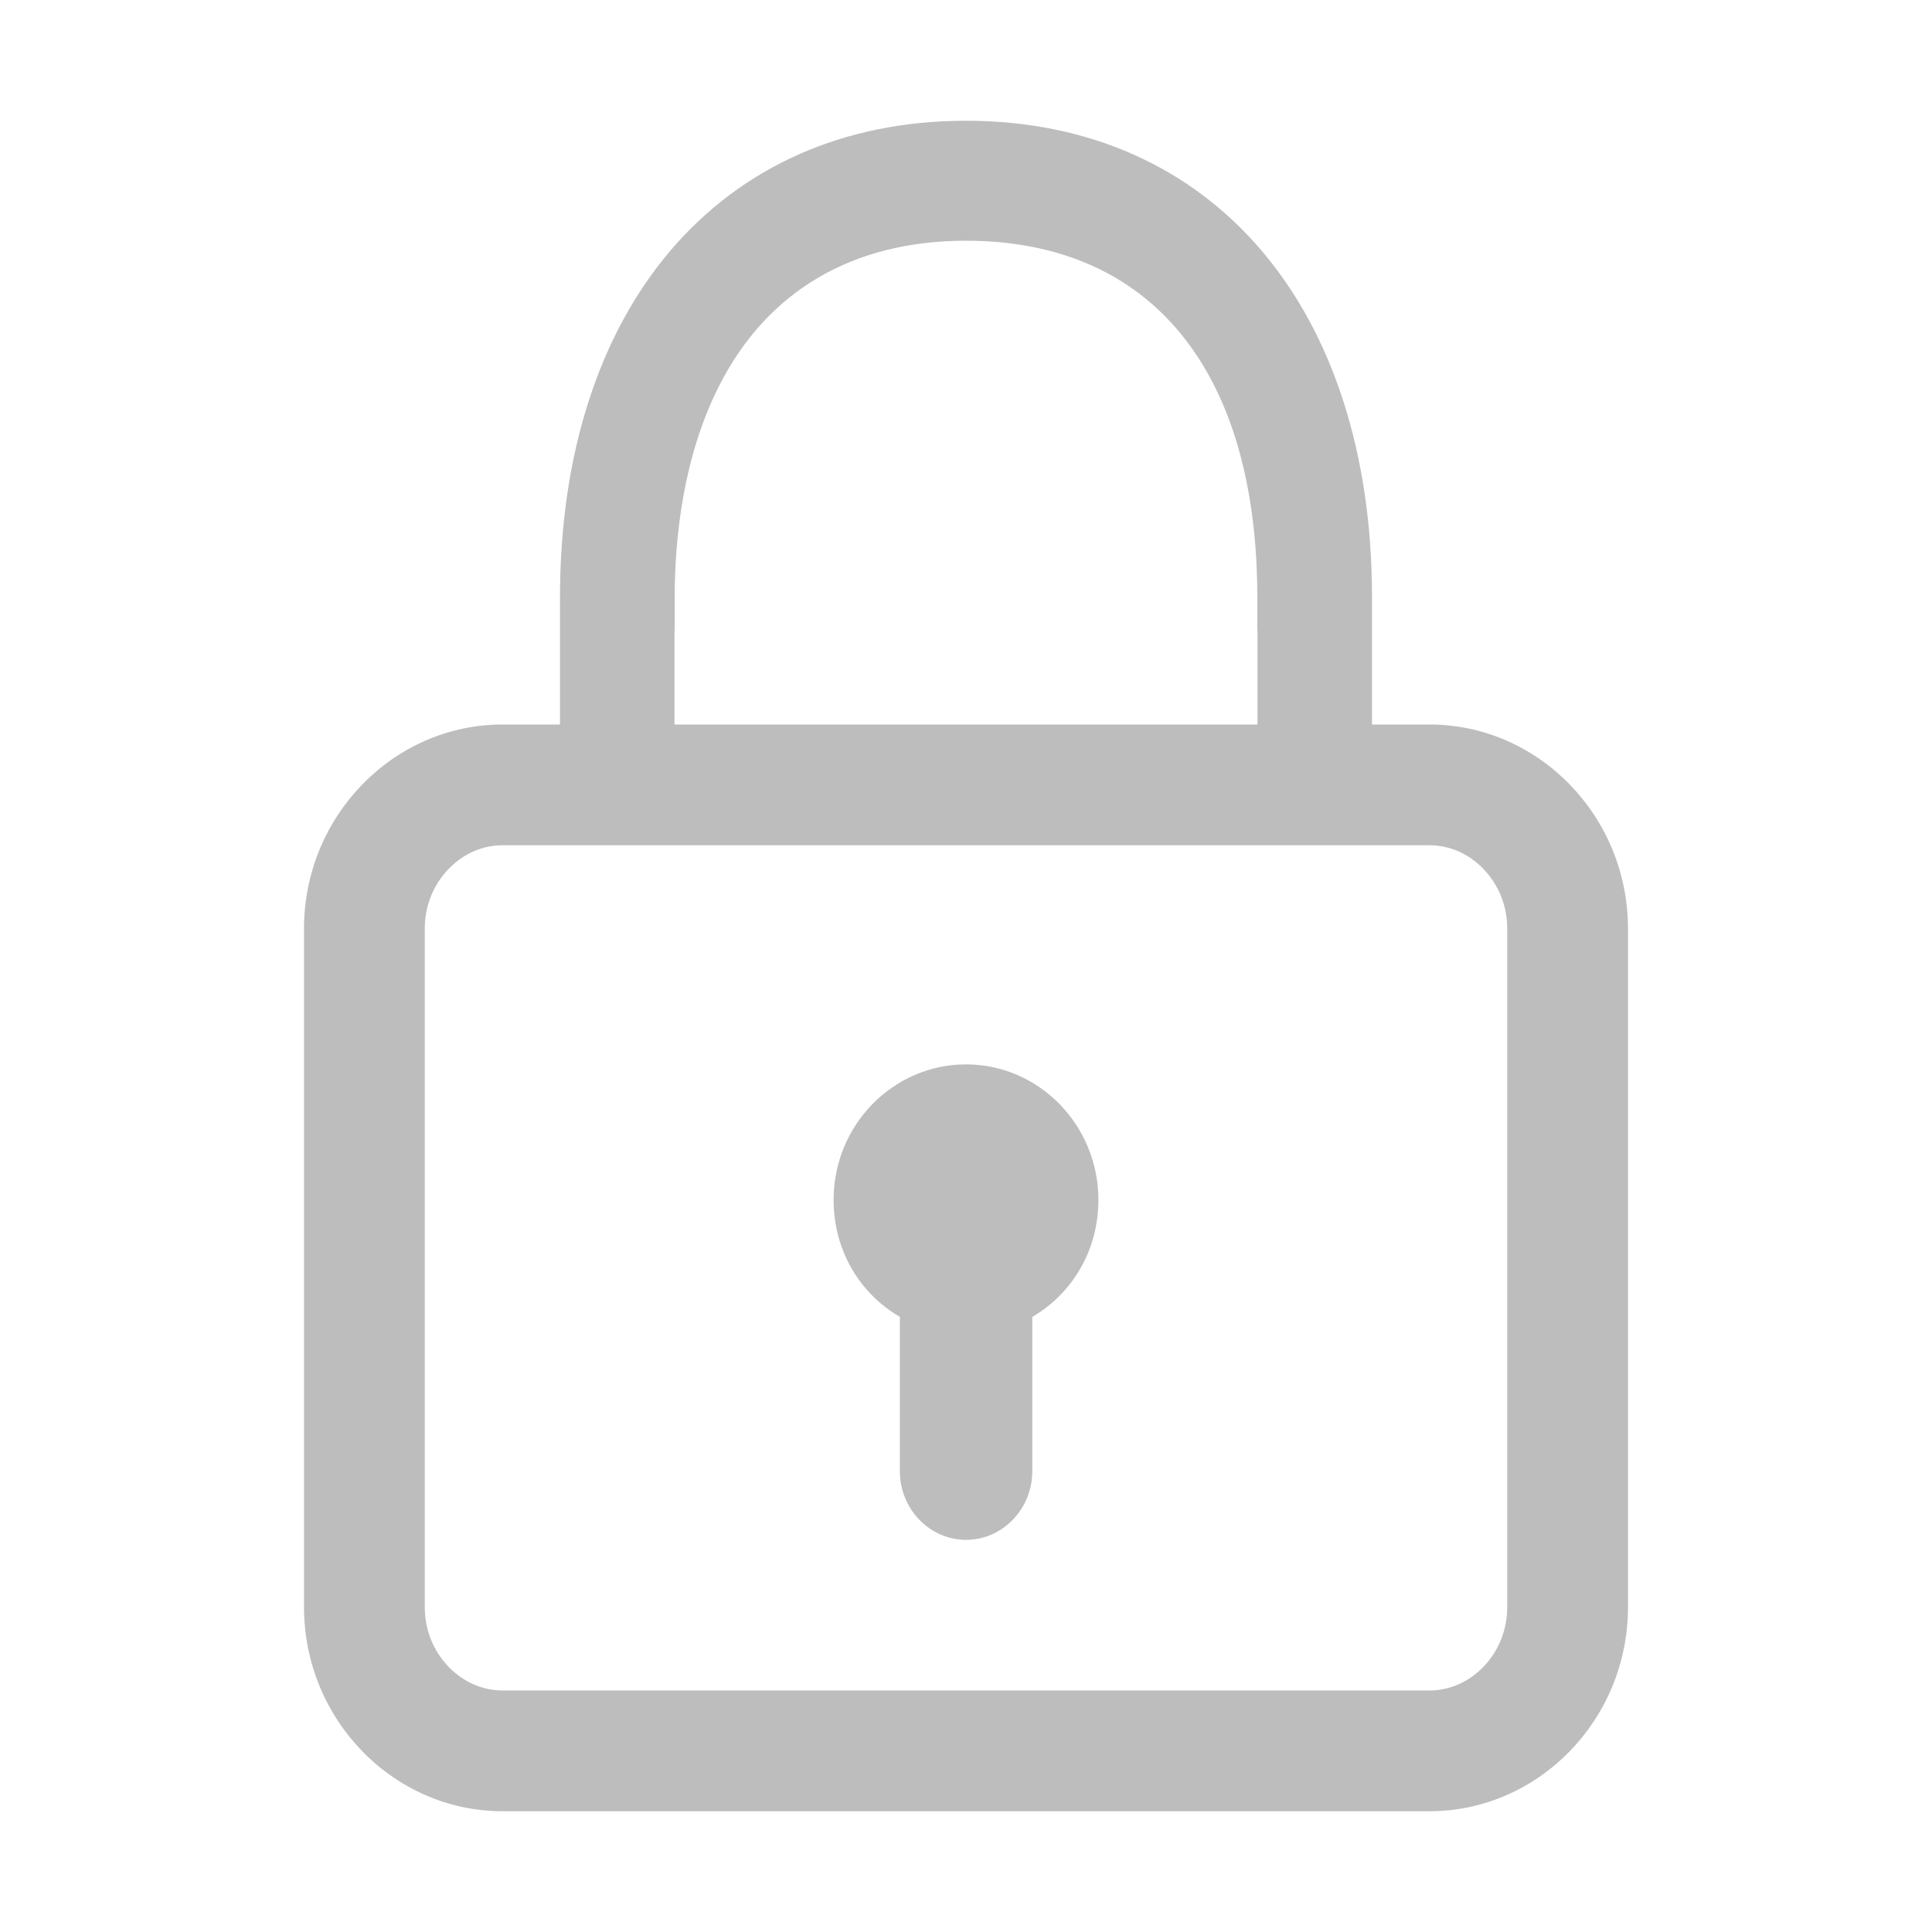 <?xml version="1.0" standalone="no"?><!DOCTYPE svg PUBLIC "-//W3C//DTD SVG 1.1//EN" "http://www.w3.org/Graphics/SVG/1.1/DTD/svg11.dtd"><svg t="1565449235595" class="icon" viewBox="0 0 1024 1024" version="1.1" xmlns="http://www.w3.org/2000/svg" p-id="24384" xmlns:xlink="http://www.w3.org/1999/xlink" width="128" height="128"><defs><style type="text/css"></style></defs><path d="M582.173 636.009c0-39.765-31.596-71.864-70.173-71.864s-70.173 32.1-70.173 71.864c0 26.918 14.071 49.768 35.122 61.968v81.905c0 19.864 15.763 36.274 35.087 36.274 19.324 0 35.086-16.41 35.086-36.274v-81.905c21.016-12.199 35.051-35.05 35.051-61.968z" p-id="24385" fill="#bdbdbd"></path><path d="M757.604 384h-30.407v-67.275C727.197 163.201 642.728 64 512 64s-215.198 99.201-215.198 252.726V384h-30.406c-57.865 0-105.259 48.581-105.259 108.174v359.644c0 59.629 47.43 108.174 105.259 108.174h491.208c57.865 0 105.259-48.545 105.259-108.174V492.174c0-59.593-47.394-108.174-105.259-108.174zM357.5 334.254h0.102v-17.528c0-30.25 4.135-74.377 23.835-112.805 25.6-49.937 70.748-76.331 130.563-76.331 98.122 0 154.398 68.938 154.398 189.136v17.528h0.101V384h-309v-49.746z m441.363 517.563c0 12.043-4.537 23.333-12.776 31.791-7.778 7.985-17.893 12.382-28.483 12.382H266.396c-10.579 0-20.692-4.399-28.475-12.388-8.244-8.461-12.784-19.75-12.784-31.786V492.174c0-12.032 4.539-23.32 12.781-31.783C245.698 452.4 255.812 448 266.396 448h491.208c10.583 0 20.697 4.4 28.478 12.391 8.242 8.463 12.781 19.751 12.781 31.783v359.643z" p-id="24386" fill="#bdbdbd"></path></svg>